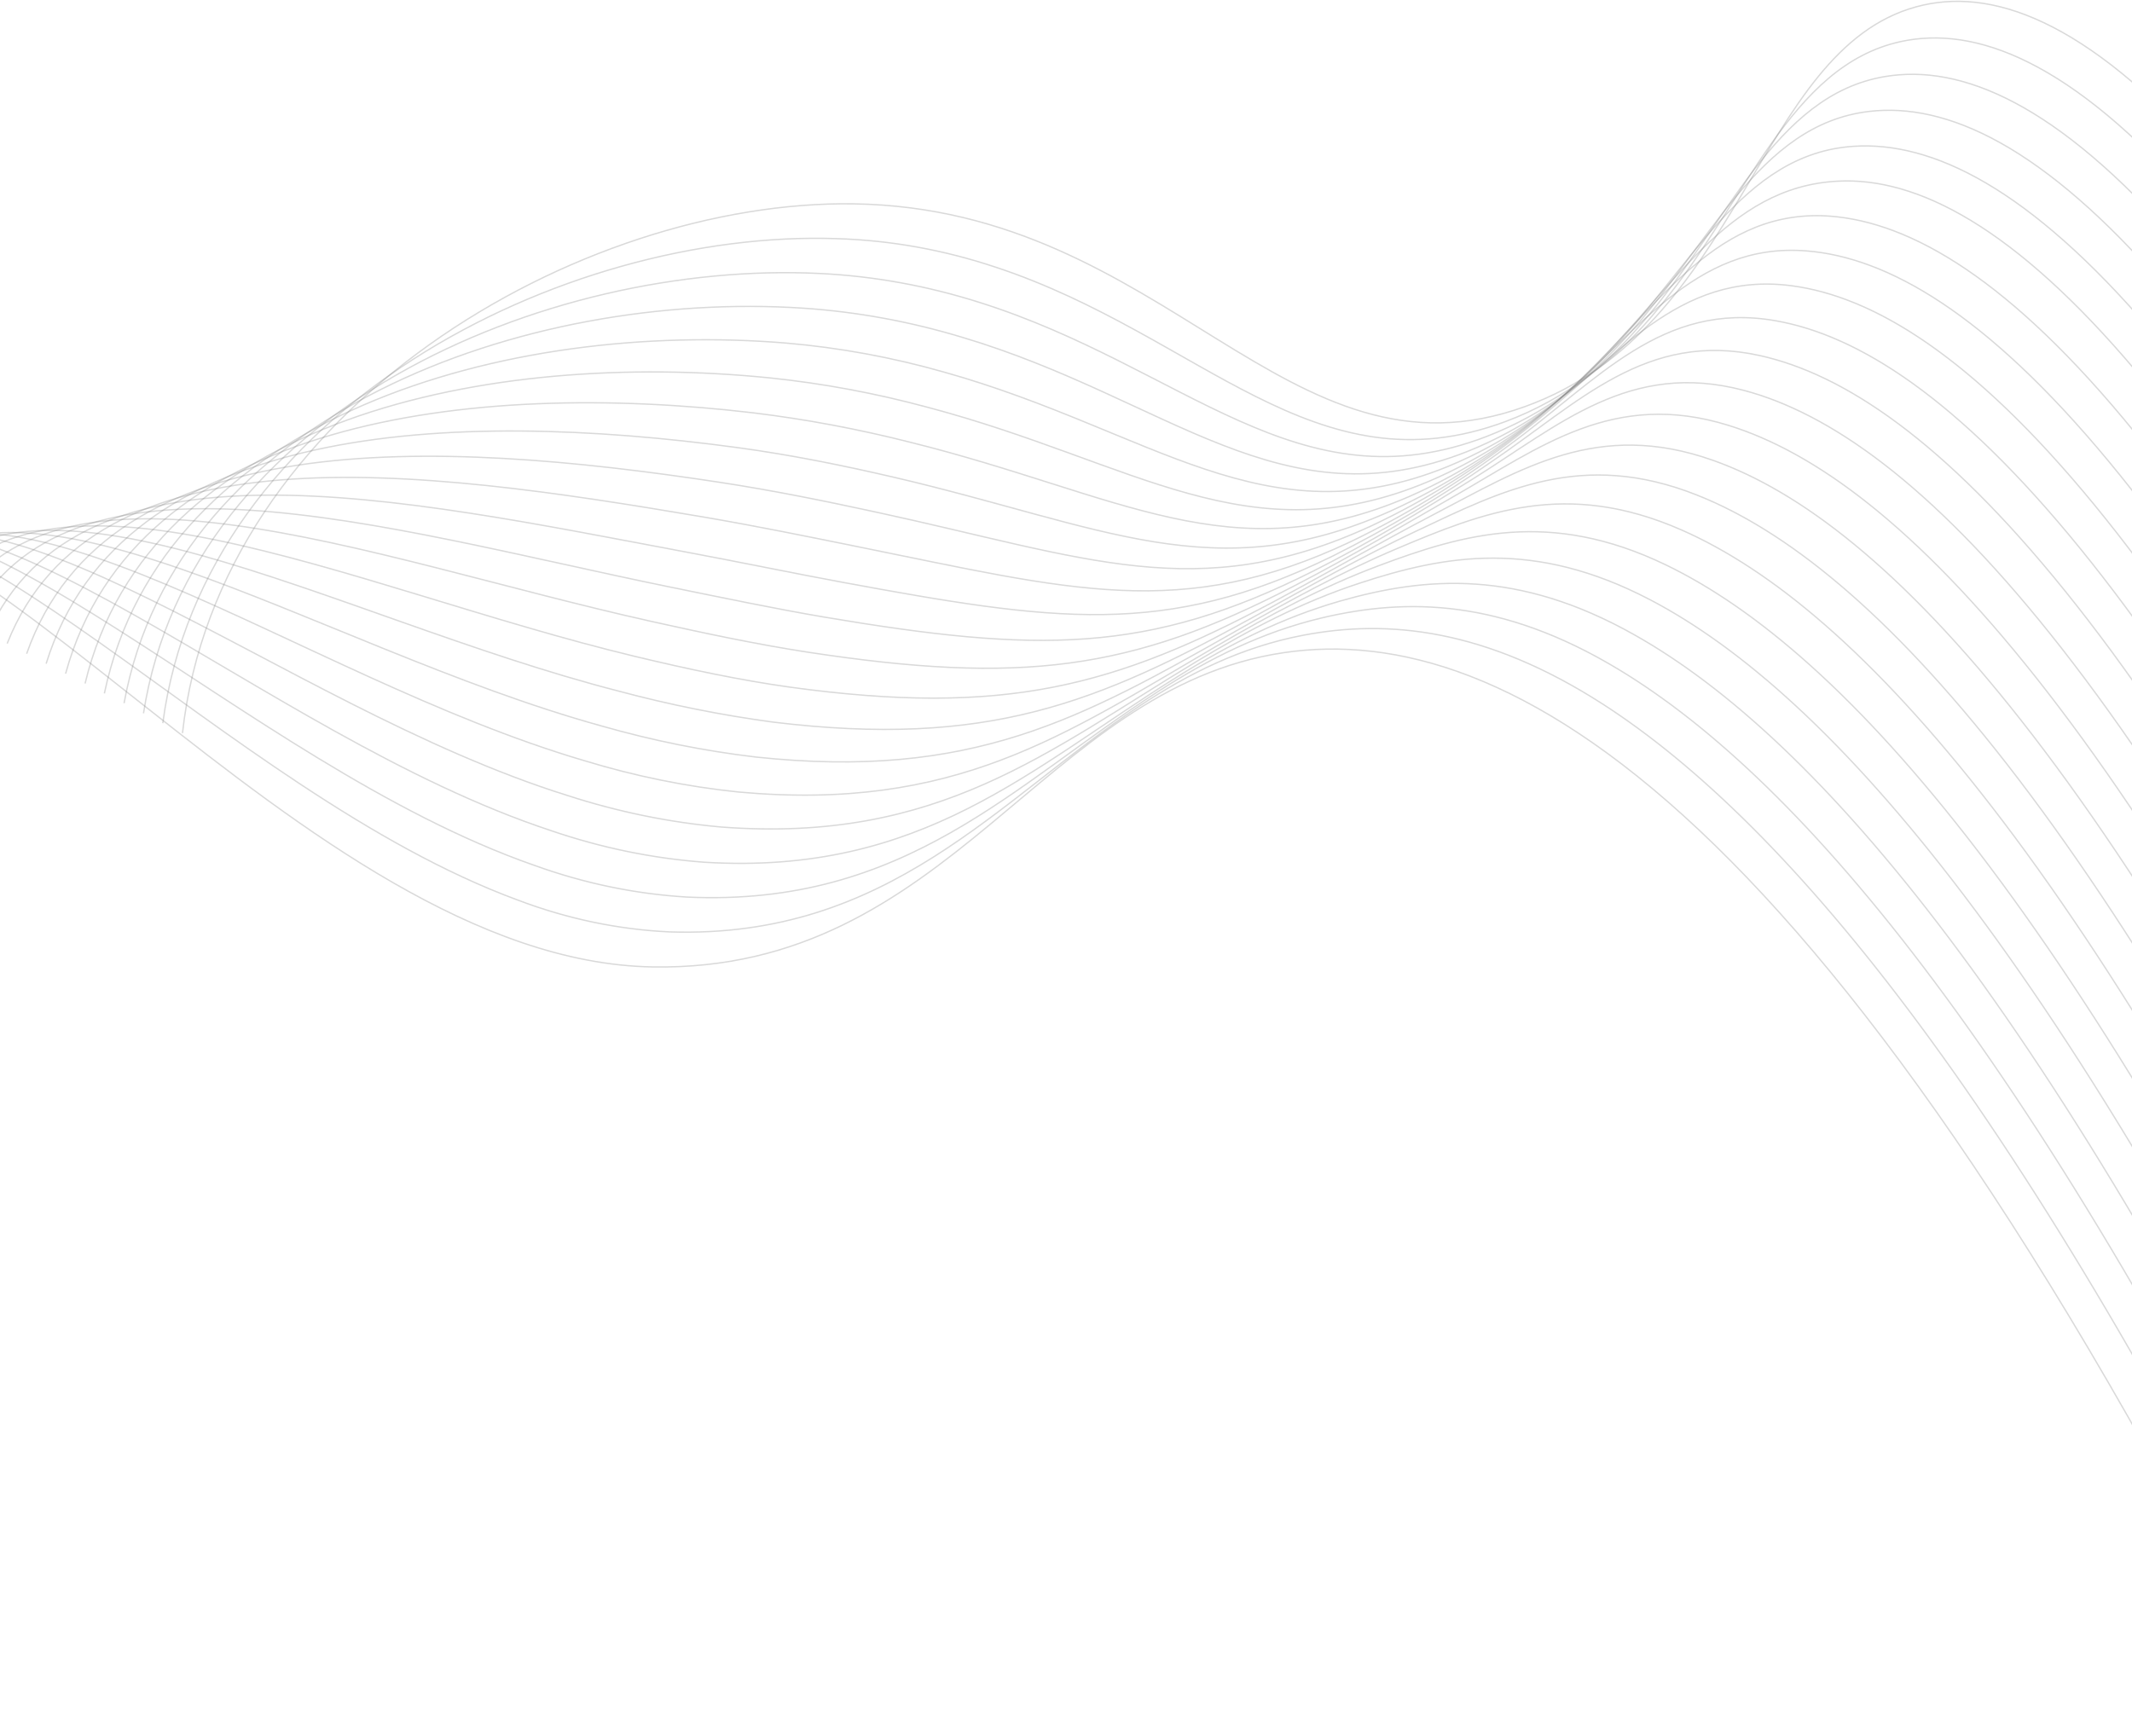 <svg width="1600" height="1303" viewBox="0 0 1600 1303" fill="none" xmlns="http://www.w3.org/2000/svg">
<g opacity="0.5">
<path d="M136.949 550.264C164.074 305.363 436.256 149.885 640.744 153.013C876.393 156.647 965.208 370.064 1144.54 305.152C1308.19 245.986 1317.83 37.894 1438.14 5.1C1548.71 -25.032 1723.67 100.778 2012 723.534" stroke="black" stroke-opacity="0.3" stroke-miterlimit="10"/>
<path d="M1998.25 751.128C1713.43 137.374 1538.36 6.703 1426.23 31.257C1343.12 49.598 1311.09 150.644 1246.06 229.629C1213.61 270.288 1173.69 300.1 1129.89 316.391C986.426 369.893 900.914 251.478 747.607 200.681C708.531 187.583 668.374 180.349 627.964 179.128C422.643 172.07 153.496 306.84 122.167 542.824" stroke="black" stroke-opacity="0.3" stroke-miterlimit="10"/>
<path d="M1984.48 778.643C1703.15 173.933 1528.09 38.445 1414.62 57.462C1331.21 71.451 1297.28 167.679 1232.12 242.649C1198.89 281.845 1159.03 310.913 1115.58 327.636C974.183 382.025 888.705 275.359 734.864 226.928C695.768 214.516 655.763 207.265 615.488 205.291C409.299 195.106 143.222 308.323 107.689 535.39" stroke="black" stroke-opacity="0.3" stroke-miterlimit="10"/>
<path d="M1970.73 806.07C1692.97 210.531 1517.81 70.267 1402.87 83.621C1319.1 93.341 1283.4 184.667 1218.01 255.665C1184.07 293.376 1144.3 321.715 1101.23 338.877C961.771 394.154 876.626 299.194 722.084 253.172C682.952 241.334 643.052 234.021 602.875 231.323C395.852 217.546 132.845 309.675 93.108 527.825" stroke="black" stroke-opacity="0.3" stroke-miterlimit="10"/>
<path d="M1956.98 833.708C1682.73 247.085 1507.6 102.13 1391.1 109.822C1307.05 115.316 1269.42 201.739 1203.82 268.638C1169.16 304.883 1129.4 332.525 1086.65 350.117C949.125 406.282 864.214 323.07 708.905 279.415C669.815 268.268 630.106 260.949 590.129 257.523C382.239 240.154 122.3 311.237 78.327 520.47" stroke="black" stroke-opacity="0.3" stroke-miterlimit="10"/>
<path d="M1943.37 861.262C1672.52 283.641 1497.29 129.896 1379.32 135.982C1295.11 140.208 1255.44 218.517 1189.71 281.655C1154.33 316.369 1114.6 343.311 1072.17 361.359C936.58 418.411 851.969 346.948 696.127 305.701C657.05 295.133 617.476 287.765 577.651 283.641C368.893 262.51 112.025 312.674 63.847 513.033" stroke="black" stroke-opacity="0.3" stroke-miterlimit="10"/>
<path d="M1929.46 888.817C1662.28 320.24 1487.19 166.157 1367.58 161.931C1283.1 159.48 1241.4 235.549 1175.57 294.714C1139.52 327.885 1099.8 354.144 1057.7 372.643C924.042 430.583 839.631 370.826 683.221 331.988C644.154 322.051 604.711 314.66 565.046 309.844C355.421 285.121 101.622 314.07 49.24 505.638" stroke="black" stroke-opacity="0.3" stroke-miterlimit="10"/>
<path d="M1915.71 916.369C1652.14 356.793 1477.01 197.935 1355.8 188.342C1271.12 181.495 1227.28 252.198 1161.42 307.686C1124.72 339.282 1085 364.844 1043.21 383.756C911.524 442.625 827.314 394.659 670.303 358.103C633.77 349.651 594.768 341.537 552.429 335.832C341.903 307.39 91.206 315.589 34.621 498.156" stroke="black" stroke-opacity="0.3" stroke-miterlimit="10"/>
<path d="M1901.97 943.923C1641.83 393.391 1466.84 230.18 1344.06 214.417C1259.15 203.556 1213.14 268.891 1147.21 320.618C1109.86 350.623 1070.12 375.54 1028.64 394.955C898.883 454.712 814.939 418.41 657.295 384.347C620.595 376.402 581.692 368.373 539.687 361.949C328.56 329.831 80.8 317.068 20.011 490.676" stroke="black" stroke-opacity="0.3" stroke-miterlimit="10"/>
<path d="M1888.19 971.436C1631.58 429.948 1456.66 262.341 1332.28 240.704C1247.16 225.87 1198.82 285.669 1133.16 333.678C1095.22 362.073 1055.45 386.36 1014.28 406.282C886.434 466.926 802.724 442.372 644.479 410.508C607.779 403.07 568.843 395.04 527.172 387.94C314.944 351.934 70.387 318.295 5.394 483.027" stroke="black" stroke-opacity="0.3" stroke-miterlimit="10"/>
<path d="M1874.44 998.991C1621.37 466.505 1446.48 294.588 1320.6 266.865C1235.29 248.101 1184.74 302.279 1119.08 346.738C1080.55 373.461 1040.74 397.103 999.871 417.524C873.989 479.056 790.513 466.209 631.634 436.964C594.767 430.118 555.931 422.046 514.627 414.313C301.532 374.418 60.077 319.986 -9.186 475.802" stroke="black" stroke-opacity="0.3" stroke-miterlimit="10"/>
<path d="M1860.69 1026.55C1611.13 503.103 1436.24 326.833 1308.75 293.025C1223.21 270.373 1170.43 318.846 1104.9 359.755C1067.23 383.252 1028.66 406.96 985.324 428.767C861.377 491.144 778.134 490.087 618.655 463.209C581.687 456.912 542.918 448.798 501.881 440.431C287.918 396.648 49.533 321.424 -23.901 468.365" stroke="black" stroke-opacity="0.3" stroke-miterlimit="10"/>
<path d="M1846.95 1054.1C1600.89 539.826 1426.23 359.161 1297.01 319.224C1211.23 292.642 1156.11 335.326 1090.75 372.769C1052.18 394.871 1013.52 417.903 970.843 440.006C848.831 503.397 765.855 513.92 605.742 489.451C568.674 483.746 529.939 475.589 489.335 466.545C274.538 418.791 39.189 322.859 -38.449 460.925" stroke="black" stroke-opacity="0.3" stroke-miterlimit="10"/>
<path d="M1833.27 1081.65C1590.68 576.255 1415.85 391.533 1285.27 345.426C1199.26 315.041 1141.8 351.765 1076.61 385.827C1037.11 406.451 998.372 428.849 956.5 451.29C836.39 515.441 753.715 537.84 592.834 515.78C555.633 510.581 516.998 502.383 476.728 492.747C261.063 440.936 28.784 324.296 -53.058 453.487" stroke="black" stroke-opacity="0.3" stroke-miterlimit="10"/>
<path d="M1819.42 1109.16C1580.43 612.81 1405.7 423.989 1273.48 371.585C1187.2 337.354 1127.45 368.078 1062.49 398.801C1022.05 417.903 983.183 439.752 941.879 462.488C823.77 527.528 741.261 561.632 579.914 541.981C541.012 536.728 502.348 528.956 464.074 518.695C247.609 463.038 18.266 325.817 -67.68 446.007" stroke="black" stroke-opacity="0.3" stroke-miterlimit="10"/>
<path d="M1805.67 1136.72C1570.19 649.408 1395.3 456.319 1261.84 397.745C1175.3 359.711 1113.21 384.349 1048.31 411.818C1006.94 429.356 968.006 450.656 927.403 473.73C811.196 539.657 728.954 585.51 567.073 568.225C528.205 563.612 489.612 555.834 451.533 544.94C234.168 484.887 7.96 327.254 -82.322 438.4" stroke="black" stroke-opacity="0.3" stroke-miterlimit="10"/>
<path d="M1791.93 1164.27C1559.99 685.964 1384.89 488.944 1249.97 423.905C1163.22 382.151 1098.76 400.534 1034.21 424.792C991.9 440.724 952.897 461.601 912.961 484.971C798.723 551.786 716.681 609.345 554.099 594.469C515.266 590.441 476.739 582.613 438.86 571.057C220.76 507.032 -2.445 328.733 -96.931 431.131" stroke="black" stroke-opacity="0.3" stroke-miterlimit="10"/>
<path d="M1778.15 1191.82C1549.74 722.73 1374.75 521.441 1238.22 450.105C1151.11 404.548 1084.41 416.635 1020.09 437.807C976.715 452.049 937.746 472.503 898.477 496.212C786.174 563.829 704.399 633.221 541.183 620.754C502.39 617.284 463.923 609.406 426.244 597.215C207.343 529.006 -12.858 330.169 -111.549 423.692" stroke="black" stroke-opacity="0.3" stroke-miterlimit="10"/>
<path d="M1764.41 1219.38C1539.67 759.116 1364.41 554.025 1226.45 476.434C1139.04 427.158 1070.11 432.863 1005.95 451.077C961.739 463.756 922.537 483.703 884.002 507.707C773.634 576.296 692.092 657.352 528.276 647.168C489.525 644.256 451.112 636.326 413.637 623.502C193.936 551.066 -23.43 331.902 -126.157 416.423" stroke="black" stroke-opacity="0.3" stroke-miterlimit="10"/>
<path d="M1750.66 1246.93C1529.29 795.716 1354.03 586.609 1214.7 502.468C1126.92 449.43 1055.79 448.67 991.799 463.841C946.658 474.576 907.422 494.396 869.521 518.78C761.121 588.257 679.813 681.02 515.363 673.328C476.654 670.998 438.287 663.014 401.025 649.536C180.556 572.748 -33.673 333.086 -140.772 408.818" stroke="black" stroke-opacity="0.3" stroke-miterlimit="10"/>
<path d="M1736.88 1274.45C1519.05 832.271 1343.65 619.403 1203.06 528.627C1114.94 471.913 1041.64 464.601 977.816 476.857C931.74 485.69 892.404 505.299 855.203 529.894C748.706 600.301 667.632 704.812 502.58 699.487C463.908 697.693 425.575 689.655 388.509 675.568C167.44 594.089 -43.954 334.565 -155.322 401.337" stroke="black" stroke-opacity="0.3" stroke-miterlimit="10"/>
<path d="M1723.17 1302C1375.38 598.991 1129.56 465.362 963.539 489.873C782.306 516.624 713.143 729.661 489.538 725.773C227.231 721.167 -34.909 326.197 -170 393.899" stroke="black" stroke-opacity="0.3" stroke-miterlimit="10"/>
</g>
</svg>
